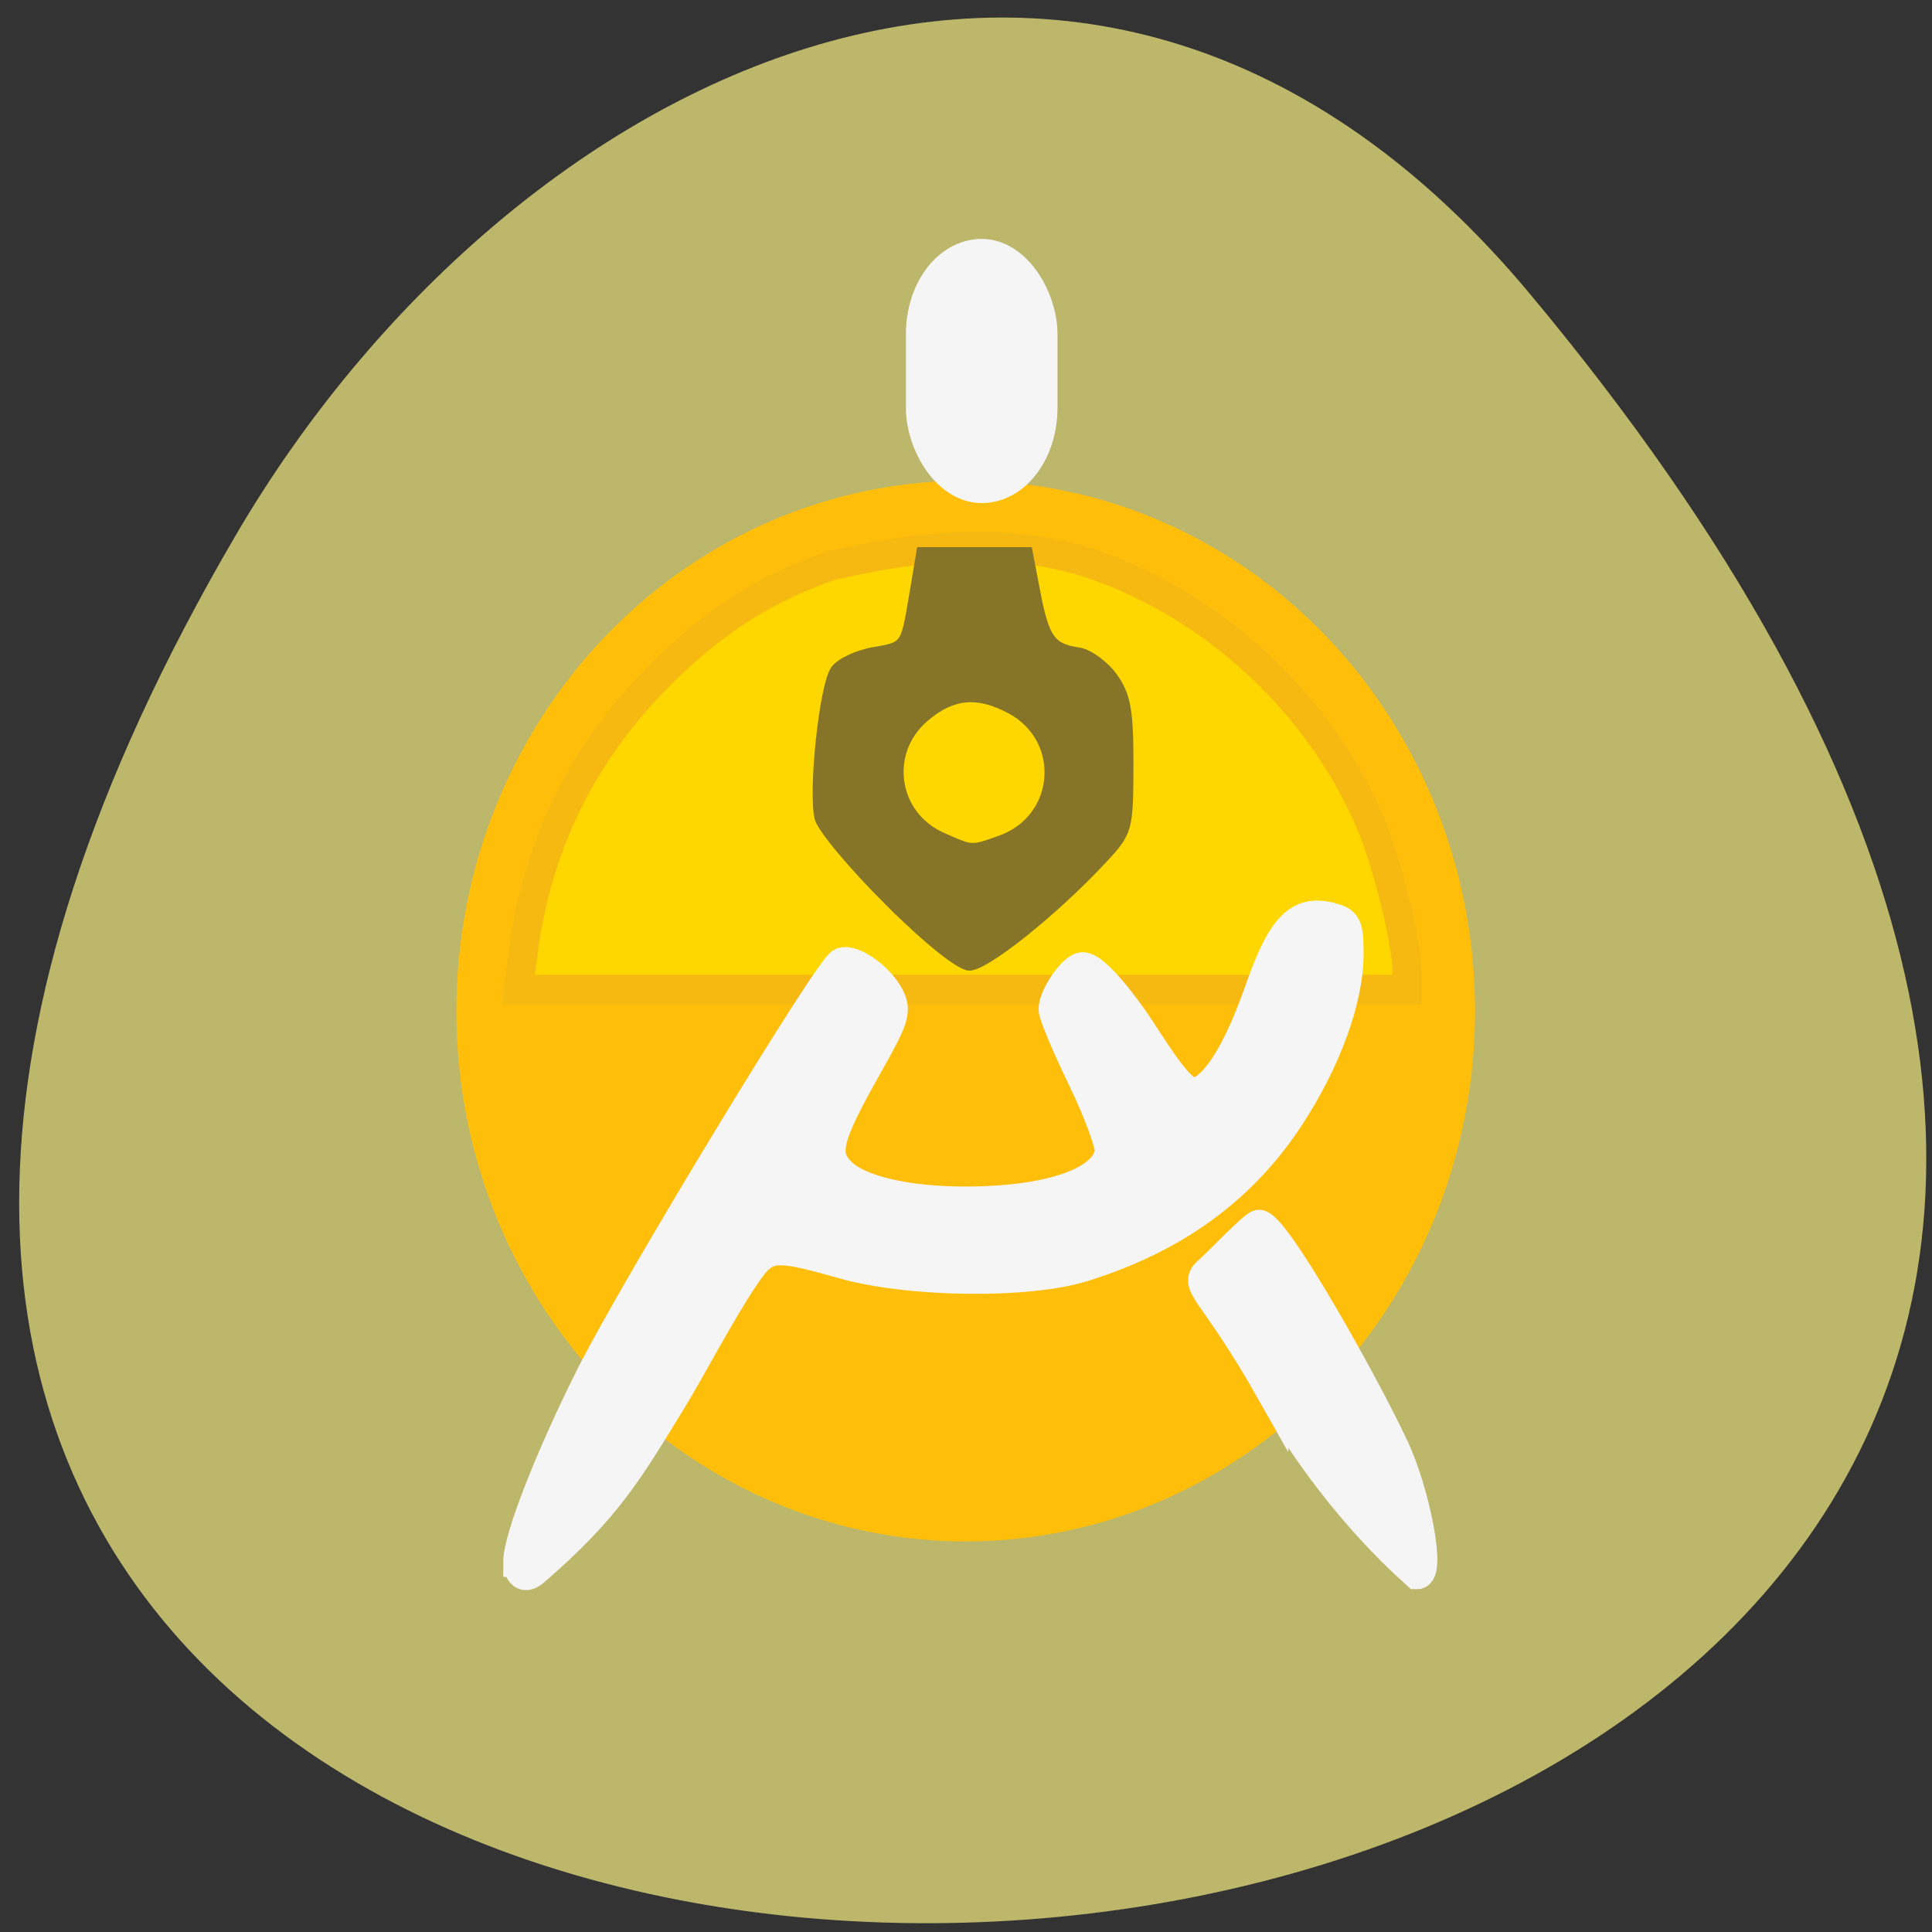 <svg xmlns="http://www.w3.org/2000/svg" viewBox="0 0 256 256"><rect x="0" y="0" width="256" height="256" fill="#333333" stroke="none"/><path d="m 202.73 38.948 c 219.14 262.75 -328.49 300.08 -171.43 31.87 35.805 -61.15 113.38 -101.46 171.43 -31.87" fill="#bdb76b" color="#000"/><g transform="matrix(1.027 0 0 1.049 -3.052 -1.98)"><ellipse cx="127.57" cy="129.6" rx="63.11" ry="64.39" fill="#ffbe09" stroke="#ffbe09" stroke-width="5.205"/><path d="m 70.47 122.21 c 1.879 -14.08 8.07 -26.04 18.648 -36.02 6.599 -6.227 13.03 -10.142 21.14 -12.87 11.961 -2.712 23.563 -3.685 34.32 0.045 15.432 5.395 28.571 17.469 35.11 32.26 2.156 4.879 4.792 15.214 4.8 18.821 l 0.006 2.426 h -57.32 h -57.32 l 0.623 -4.666 z" fill="#ffd700" stroke="#f5b912" stroke-width="3.731"/><path d="m 117.57 115.79 c -4.626 -4.516 -8.673 -9.253 -8.993 -10.526 -0.859 -3.422 0.607 -16.824 2.058 -18.808 0.69 -0.944 3.01 -2 5.146 -2.348 3.867 -0.629 3.898 -0.67 4.918 -6.62 l 1.027 -5.987 h 6.978 h 6.978 l 1.022 5.212 c 1.145 5.844 1.965 6.971 5.421 7.453 1.32 0.184 3.345 1.606 4.5 3.16 1.746 2.348 2.098 4.24 2.086 11.209 -0.014 8.201 -0.091 8.465 -3.5 12.04 -6.201 6.512 -15.04 13.421 -17.16 13.421 -1.243 0 -5.433 -3.282 -10.482 -8.21 z m 14.441 -7.865 c 7.689 -2.68 8.442 -12.688 1.235 -16.415 -4.222 -2.183 -7.444 -1.866 -10.943 1.079 -5.171 4.351 -3.983 12.241 2.252 14.953 3.908 1.7 3.708 1.69 7.456 0.383 z" fill="#867427" stroke="#867528"/><g fill="#f5f5f5" stroke="#f5f5f5"><path d="m 69.958 199.14 c 0 -2.903 4.136 -13.241 9.389 -23.471 5.675 -11.05 30.708 -51.43 32.25 -52.02 1.363 -0.523 4.743 1.828 5.996 4.17 0.936 1.749 0.655 2.614 -2.785 8.578 -5.287 9.166 -5.822 11.304 -3.427 13.699 2.286 2.286 8.486 3.723 16.06 3.723 10.969 0 18.241 -2.469 18.826 -6.393 0.14 -0.938 -1.432 -5.127 -3.494 -9.307 -2.062 -4.181 -3.749 -8.106 -3.749 -8.724 0 -1.634 2.491 -5.176 3.641 -5.176 1.291 0 4.499 3.518 7.873 8.633 4.304 6.526 5.746 7.873 7.454 6.959 2.499 -1.337 5.083 -5.704 7.714 -13.04 2.776 -7.735 4.91 -9.845 8.937 -8.834 2.01 0.504 2.204 0.906 2.204 4.489 0 5.644 -2.871 13.359 -7.604 20.436 -6.101 9.122 -14.783 15.293 -26.561 18.878 -7.176 2.184 -22.467 1.992 -31 -0.39 -9.07 -2.531 -9.963 -2.412 -12.789 1.714 -3.221 4.702 -6.828 11.538 -9.36 15.587 -5.615 8.981 -8.324 13.626 -17.72 21.574 -1.191 1.01 -1.85 0.247 -1.85 -1.085 z" stroke-width="4.111"/><path d="m 167.2 177.89 c -7.958 -13.78 -10.391 -13.573 -8.162 -15.435 1 -0.839 5.78 -5.762 6.358 -5.762 2.055 0 13.468 19.901 17.393 28.11 2.694 5.638 4.728 15.875 2.989 15.838 -8.632 -7.58 -14.846 -16.336 -18.578 -22.753 z" stroke-width="3.988"/><rect width="12.784" height="26.594" x="123.24" y="35.454" rx="6.392" ry="8.656" stroke-width="6.775"/></g></g></svg>